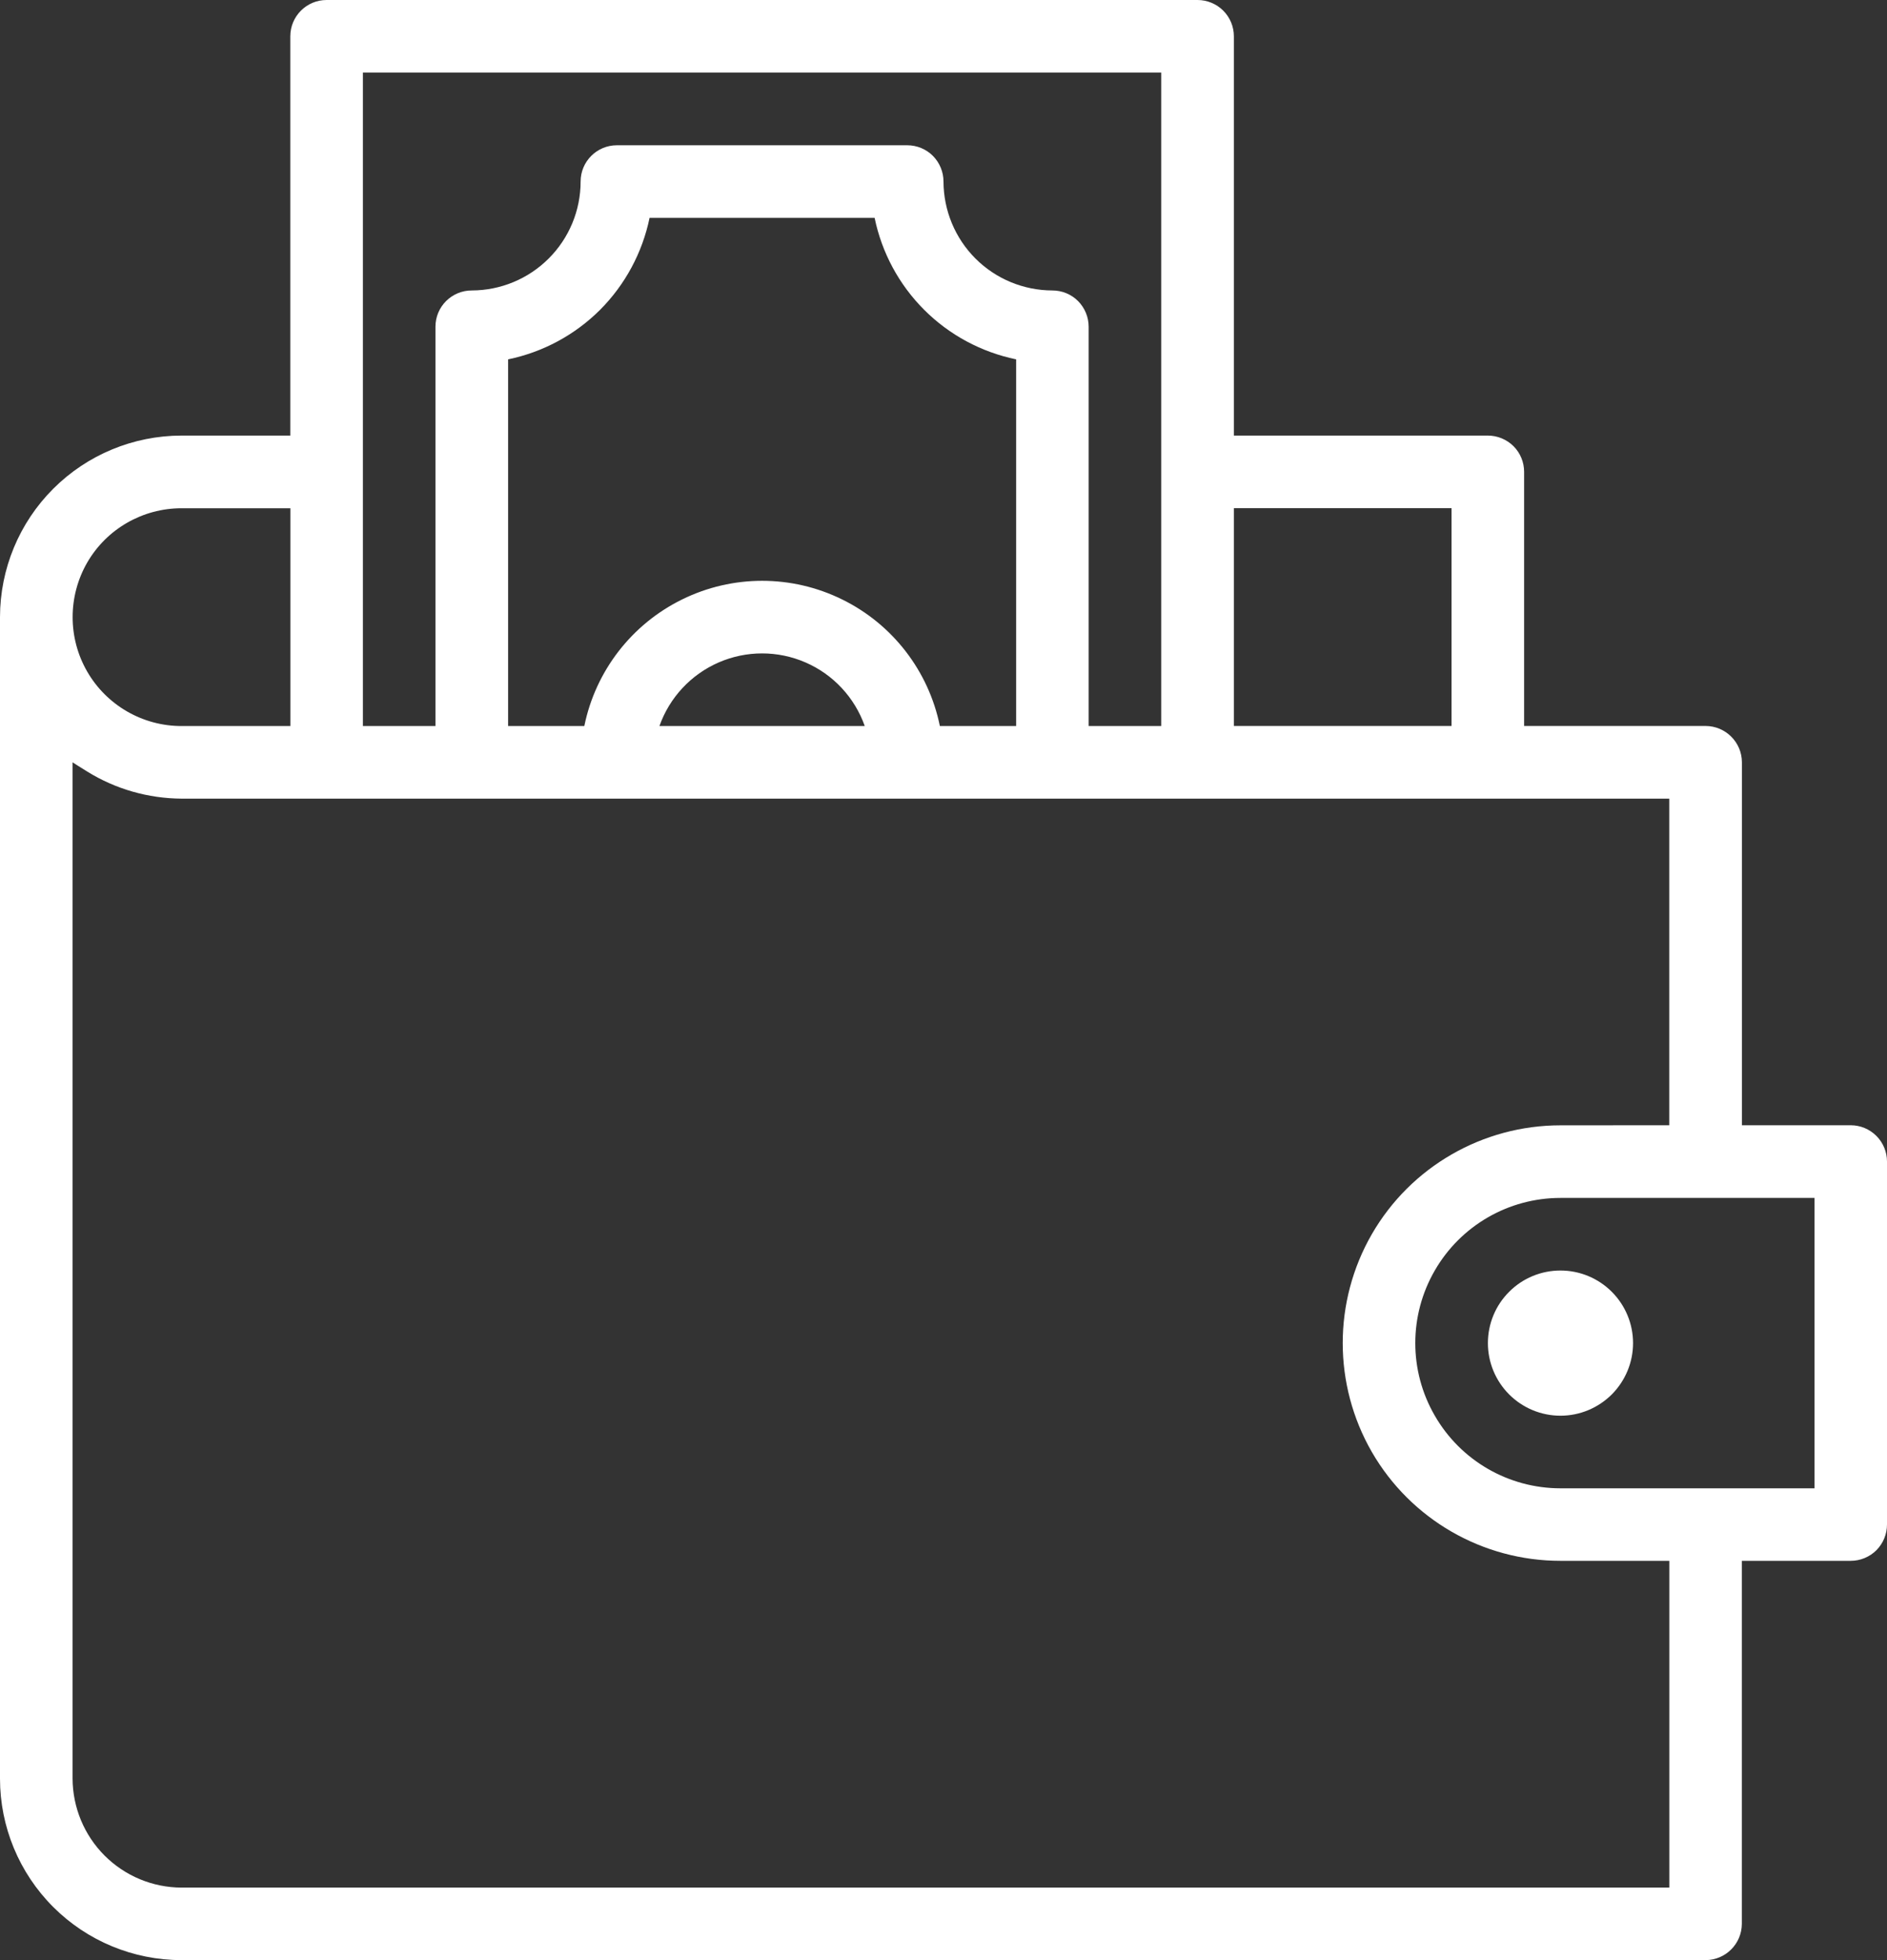 <svg width="26" height="27" viewBox="0 0 26 27" fill="none" xmlns="http://www.w3.org/2000/svg">
<rect x="0" y="0" width="26" height="27" fill="#333333" stroke="none"/>
<path d="M25.501 15.5H24.001V10.5C24 10.224 23.776 10.001 23.501 10H21V6.5C21 6.367 20.948 6.24 20.854 6.146C20.76 6.053 20.633 6 20.5 6H17.001V0.5C17.001 0.367 16.948 0.24 16.854 0.146C16.76 0.053 16.633 0 16.5 0H4.5C4.224 0 4 0.224 4 0.5V6H2.5C1.837 6.001 1.202 6.264 0.733 6.733C0.264 7.202 0.001 7.837 0 8.5V24.5C0 25.163 0.264 25.799 0.733 26.268C1.201 26.736 1.837 27 2.5 27H23.5C23.776 26.999 23.999 26.776 24 26.5V21.5H25.5C25.633 21.5 25.76 21.447 25.854 21.354C25.947 21.26 26 21.133 26 21V16C26 15.867 25.947 15.74 25.854 15.647C25.76 15.553 25.633 15.5 25.5 15.5L25.501 15.5ZM20 7V10H17.001V7H20ZM5 1H16V10.001H15V4.5C15 4.368 14.947 4.241 14.854 4.147C14.76 4.053 14.633 4.001 14.5 4.001C14.102 4 13.721 3.842 13.44 3.561C13.159 3.28 13.001 2.898 13 2.501C13 2.368 12.947 2.241 12.854 2.147C12.76 2.053 12.633 2.001 12.5 2.001H8.5C8.224 2.001 8 2.224 8 2.501C8 2.898 7.842 3.28 7.56 3.561C7.279 3.842 6.898 4 6.5 4.001C6.224 4.001 6 4.224 6 4.5V10.001H5L5 1ZM12.95 10.001C12.795 9.242 12.298 8.598 11.603 8.257C10.908 7.915 10.094 7.915 9.399 8.257C8.704 8.598 8.206 9.242 8.051 10.001H7.001V4.95C7.481 4.851 7.921 4.614 8.268 4.268C8.614 3.921 8.851 3.48 8.95 3.001H12.051C12.15 3.481 12.387 3.921 12.734 4.268C13.08 4.614 13.521 4.851 14.001 4.95V10.001H12.95ZM11.915 10.001H9.086C9.225 9.608 9.521 9.291 9.902 9.125C10.284 8.959 10.717 8.959 11.099 9.125C11.481 9.291 11.776 9.608 11.915 10.001H11.915ZM2.501 7.001H4.001V10.001H2.501C1.965 10.001 1.469 9.715 1.201 9.25C0.934 8.787 0.934 8.215 1.201 7.75C1.469 7.286 1.965 7.001 2.501 7.001ZM23.001 26.001H2.501C2.103 26 1.722 25.841 1.441 25.56C1.16 25.279 1.002 24.898 1 24.501V10.501C1.004 10.503 1.119 10.578 1.202 10.628C1.592 10.87 2.042 10.998 2.501 11.001H23V15.5L21.501 15.501C20.429 15.501 19.438 16.072 18.902 17C18.367 17.929 18.367 19.072 18.902 20.001C19.438 20.929 20.429 21.5 21.501 21.5H23.001L23.001 26.001ZM25.001 20.501H21.501C20.786 20.501 20.126 20.12 19.769 19.5C19.411 18.882 19.411 18.12 19.769 17.501C20.126 16.882 20.786 16.501 21.501 16.501H25.001L25.001 20.501ZM21.501 17.501C21.766 17.501 22.02 17.606 22.208 17.794C22.395 17.981 22.501 18.235 22.501 18.501C22.501 18.766 22.395 19.02 22.208 19.208C22.02 19.395 21.766 19.501 21.501 19.501C21.235 19.501 20.981 19.395 20.794 19.208C20.606 19.02 20.501 18.766 20.501 18.501C20.501 18.235 20.606 17.981 20.794 17.794C20.981 17.606 21.235 17.501 21.501 17.501Z" fill="white"/>
</svg>
